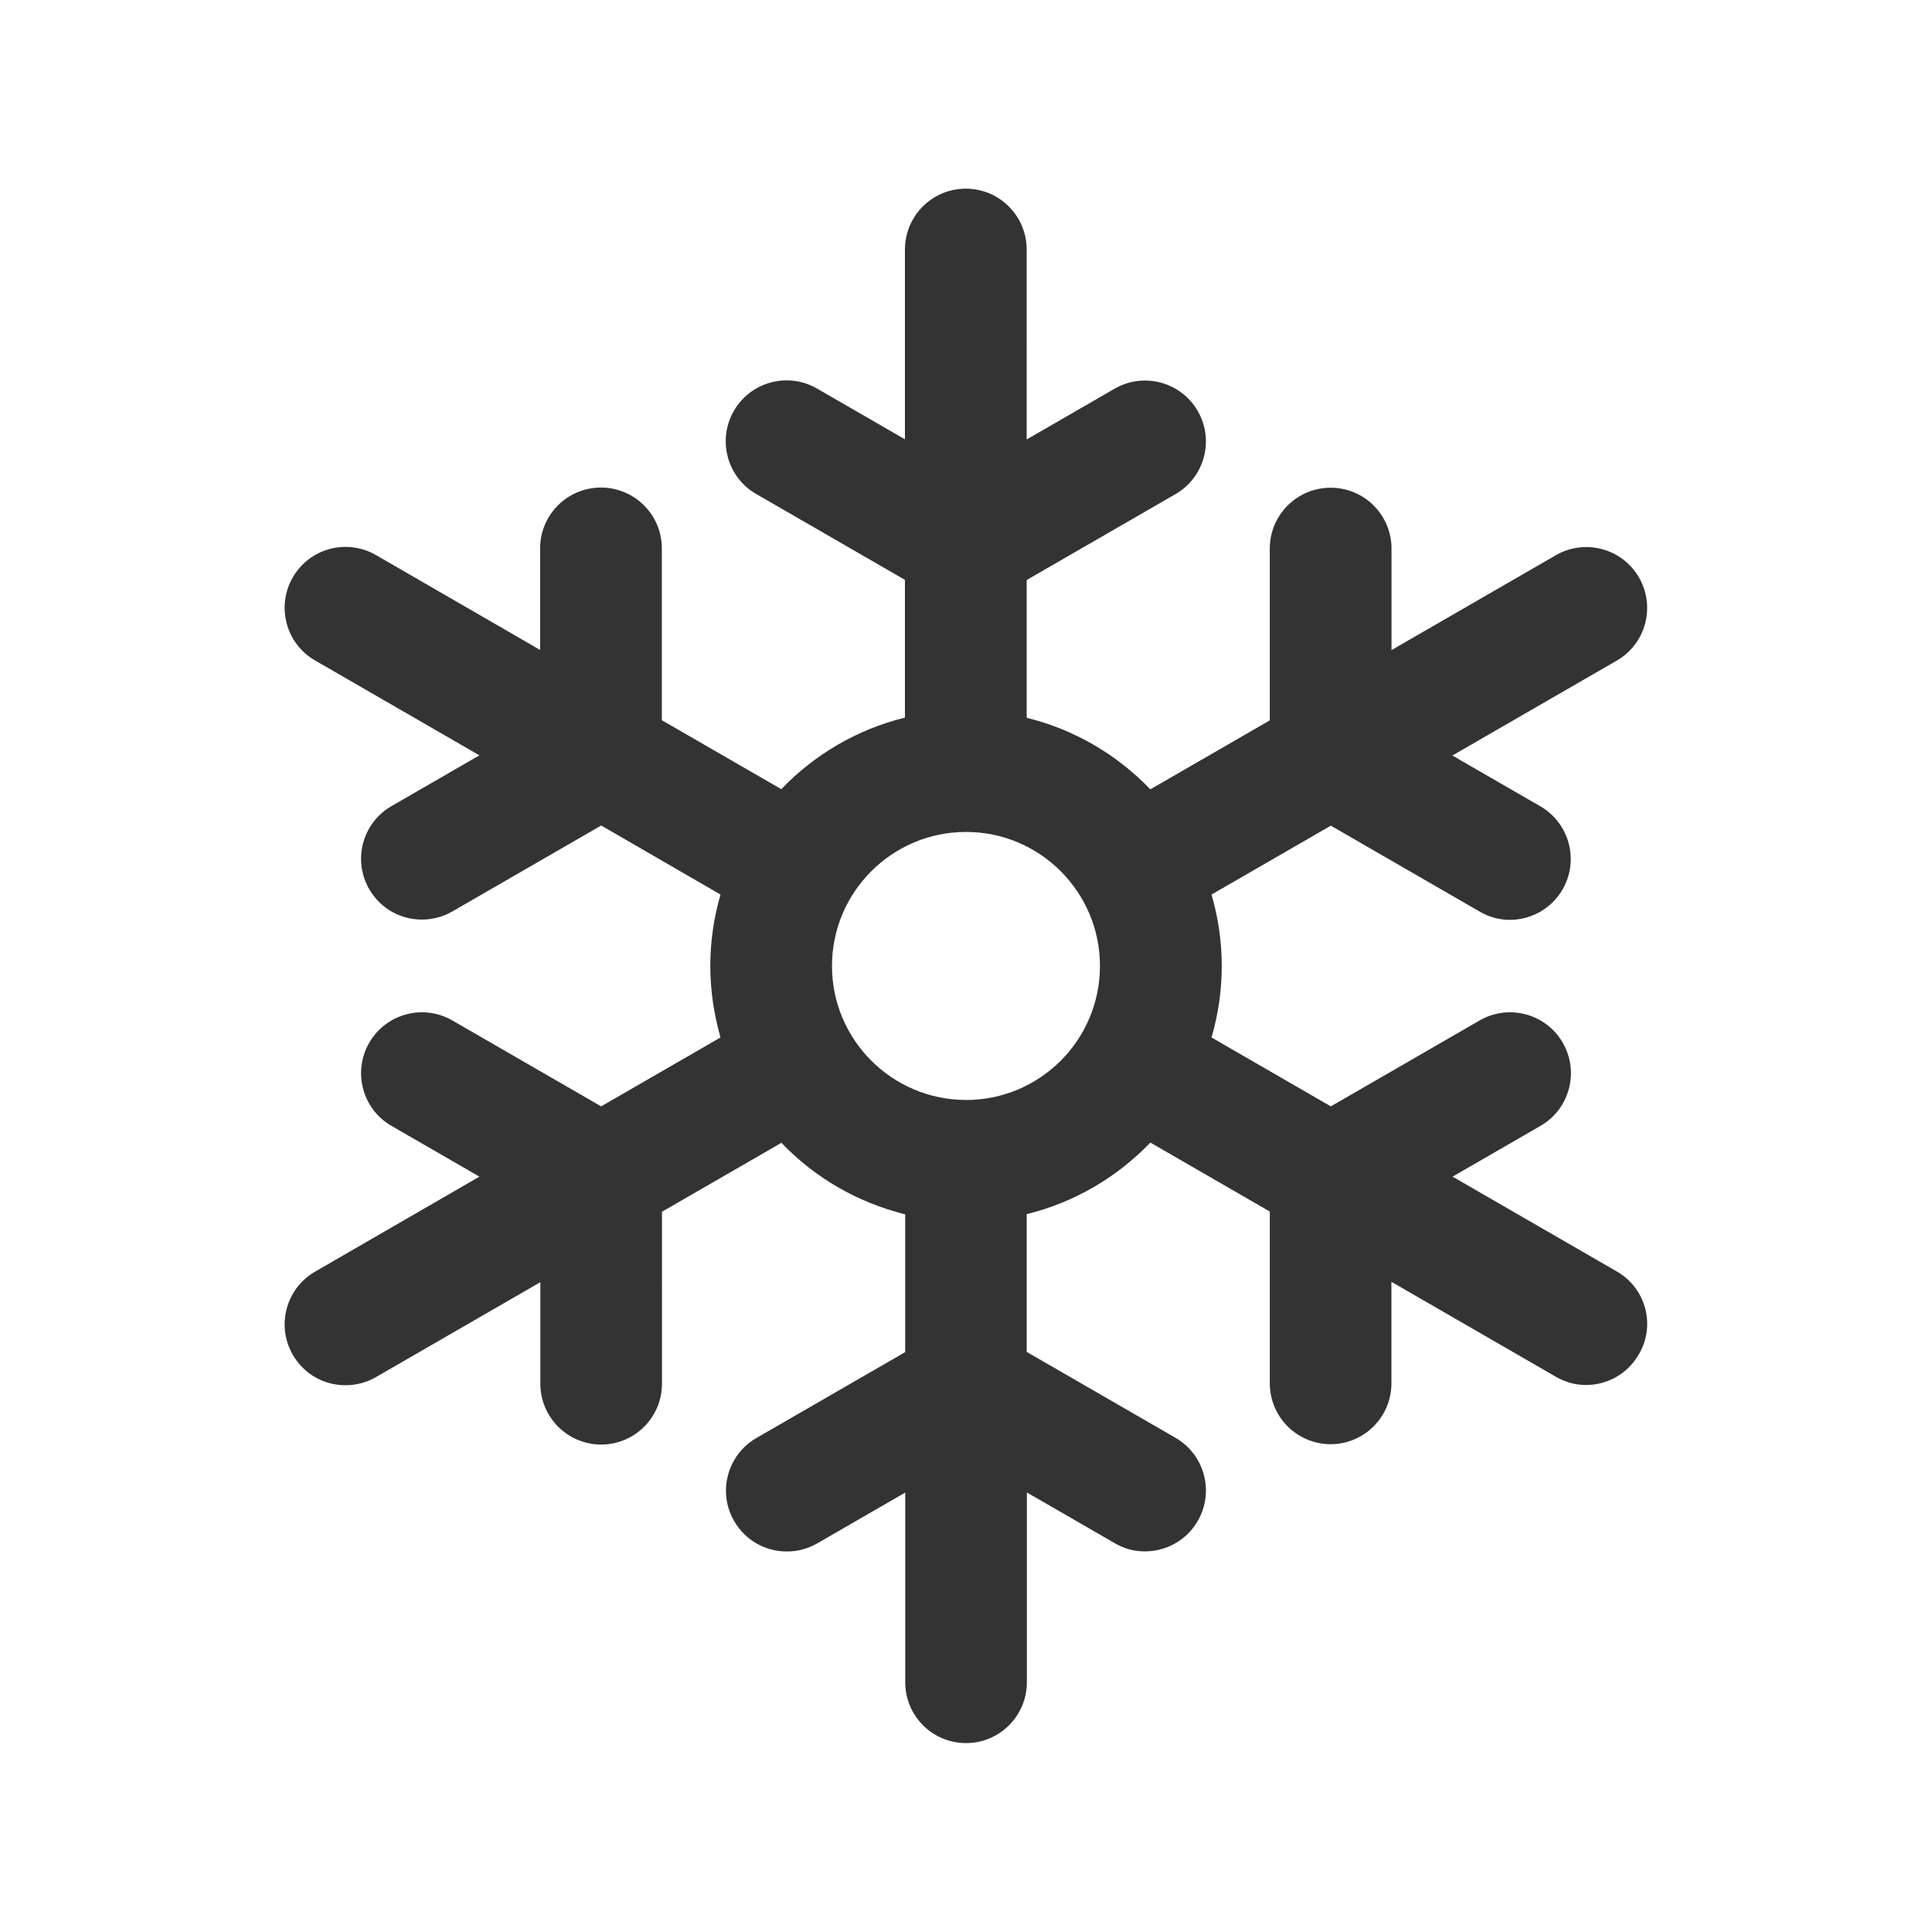 <svg xmlns="http://www.w3.org/2000/svg" xmlns:xlink="http://www.w3.org/1999/xlink" version="1.1" x="0px" y="0px" width="512px" height="512px" viewBox="0 0 512 512" enable-background="new 0 0 512 512" xml:space="preserve"><style>.style0{fill:	#333333;}</style><path d="M428.497 336.967l-43.554-25.146l23.3-13.452c7.715-4.454 10.358-14.319 5.904-22.033 c-4.454-7.715-14.318-10.357-22.033-5.903l-39.428 22.764l-31.623-18.257c1.754-6.015 2.713-12.365 2.713-18.938 c0-6.574-0.959-12.923-2.713-18.938l31.623-18.257l39.428 22.764c2.54 1.5 5.3 2.2 8 2.2 c5.574 0 10.997-2.893 13.984-8.068c4.455-7.715 1.811-17.58-5.904-22.033l-23.3-13.452l43.554-25.146 c7.715-4.454 10.358-14.319 5.904-22.033c-4.454-7.714-14.32-10.36-22.033-5.903l-43.554 25.146v-26.904 c0-8.908-7.221-16.13-16.13-16.13c-8.908 0-16.13 7.222-16.13 16.13v45.528l-31.657 18.277c-8.771-9.15-20.068-15.85-32.767-18.963 v-36.509l39.428-22.764c7.715-4.455 10.358-14.319 5.903-22.033c-4.454-7.715-14.318-10.359-22.033-5.903l-23.299 13.449V66.13 c0-8.908-7.221-16.13-16.13-16.13c-8.908 0-16.13 7.222-16.13 16.13v50.292l-23.299-13.451c-7.715-4.455-17.58-1.811-22.033 5.9 c-4.453 7.714-1.811 17.6 5.9 22.033l39.428 22.764v36.509c-12.699 3.113-23.996 9.813-32.767 18.963l-31.657-18.277v-45.528 c0-8.908-7.222-16.13-16.13-16.13s-16.13 7.222-16.13 16.13v26.904L99.63 147.096c-7.716-4.455-17.58-1.81-22.033 5.9 c-4.455 7.715-1.811 17.6 5.9 22.033l43.554 25.146l-23.3 13.452c-7.715 4.455-10.358 14.319-5.903 22 c2.987 5.2 8.4 8.1 14 8.068c2.737 0 5.51-0.697 8.05-2.164l39.428-22.764l31.623 18.3 c-1.754 6.015-2.713 12.365-2.713 18.938c0 6.6 1 12.9 2.7 18.938l-31.623 18.257l-39.428-22.764 c-7.715-4.456-17.579-1.812-22.033 5.903c-4.455 7.715-1.811 17.6 5.9 22.033l23.3 13.452L83.5 337 c-7.715 4.454-10.358 14.319-5.903 22.033c2.987 5.2 8.4 8.1 14 8.068c2.736 0 5.51-0.698 8.049-2.164l43.554-25.146 v26.904c0 8.9 7.2 16.1 16.1 16.13c8.908 0 16.13-7.221 16.13-16.13V321.13l31.657-18.277 c8.771 9.2 20.1 15.8 32.8 18.963v36.509l-39.428 22.764c-7.715 4.454-10.358 14.319-5.903 22 c2.987 5.2 8.4 8.1 14 8.068c2.737 0 5.51-0.698 8.05-2.164l23.299-13.451v50.295c0 8.9 7.2 16.1 16.1 16.1 c8.908 0 16.13-7.222 16.13-16.13v-50.292l23.299 13.451c2.54 1.5 5.3 2.2 8 2.164c5.574 0 10.997-2.893 13.984-8.068 c4.455-7.715 1.811-17.58-5.903-22.033l-39.428-22.764v-36.51c12.699-3.113 23.996-9.813 32.767-18.963l31.657 18.277v45.528 c0 8.9 7.2 16.1 16.1 16.13c8.908 0 16.13-7.222 16.13-16.13v-26.904l43.554 25.146c2.54 1.5 5.3 2.2 8 2.2 c5.574 0 10.997-2.893 13.984-8.068C438.856 351.3 436.2 341.4 428.5 336.967z M256 291.5 c-19.582 0-35.514-15.932-35.514-35.514c0-19.582 15.932-35.514 35.514-35.514c19.582 0 35.5 15.9 35.5 35.5 C291.514 275.6 275.6 291.5 256 291.514z" class="style0"/></svg>